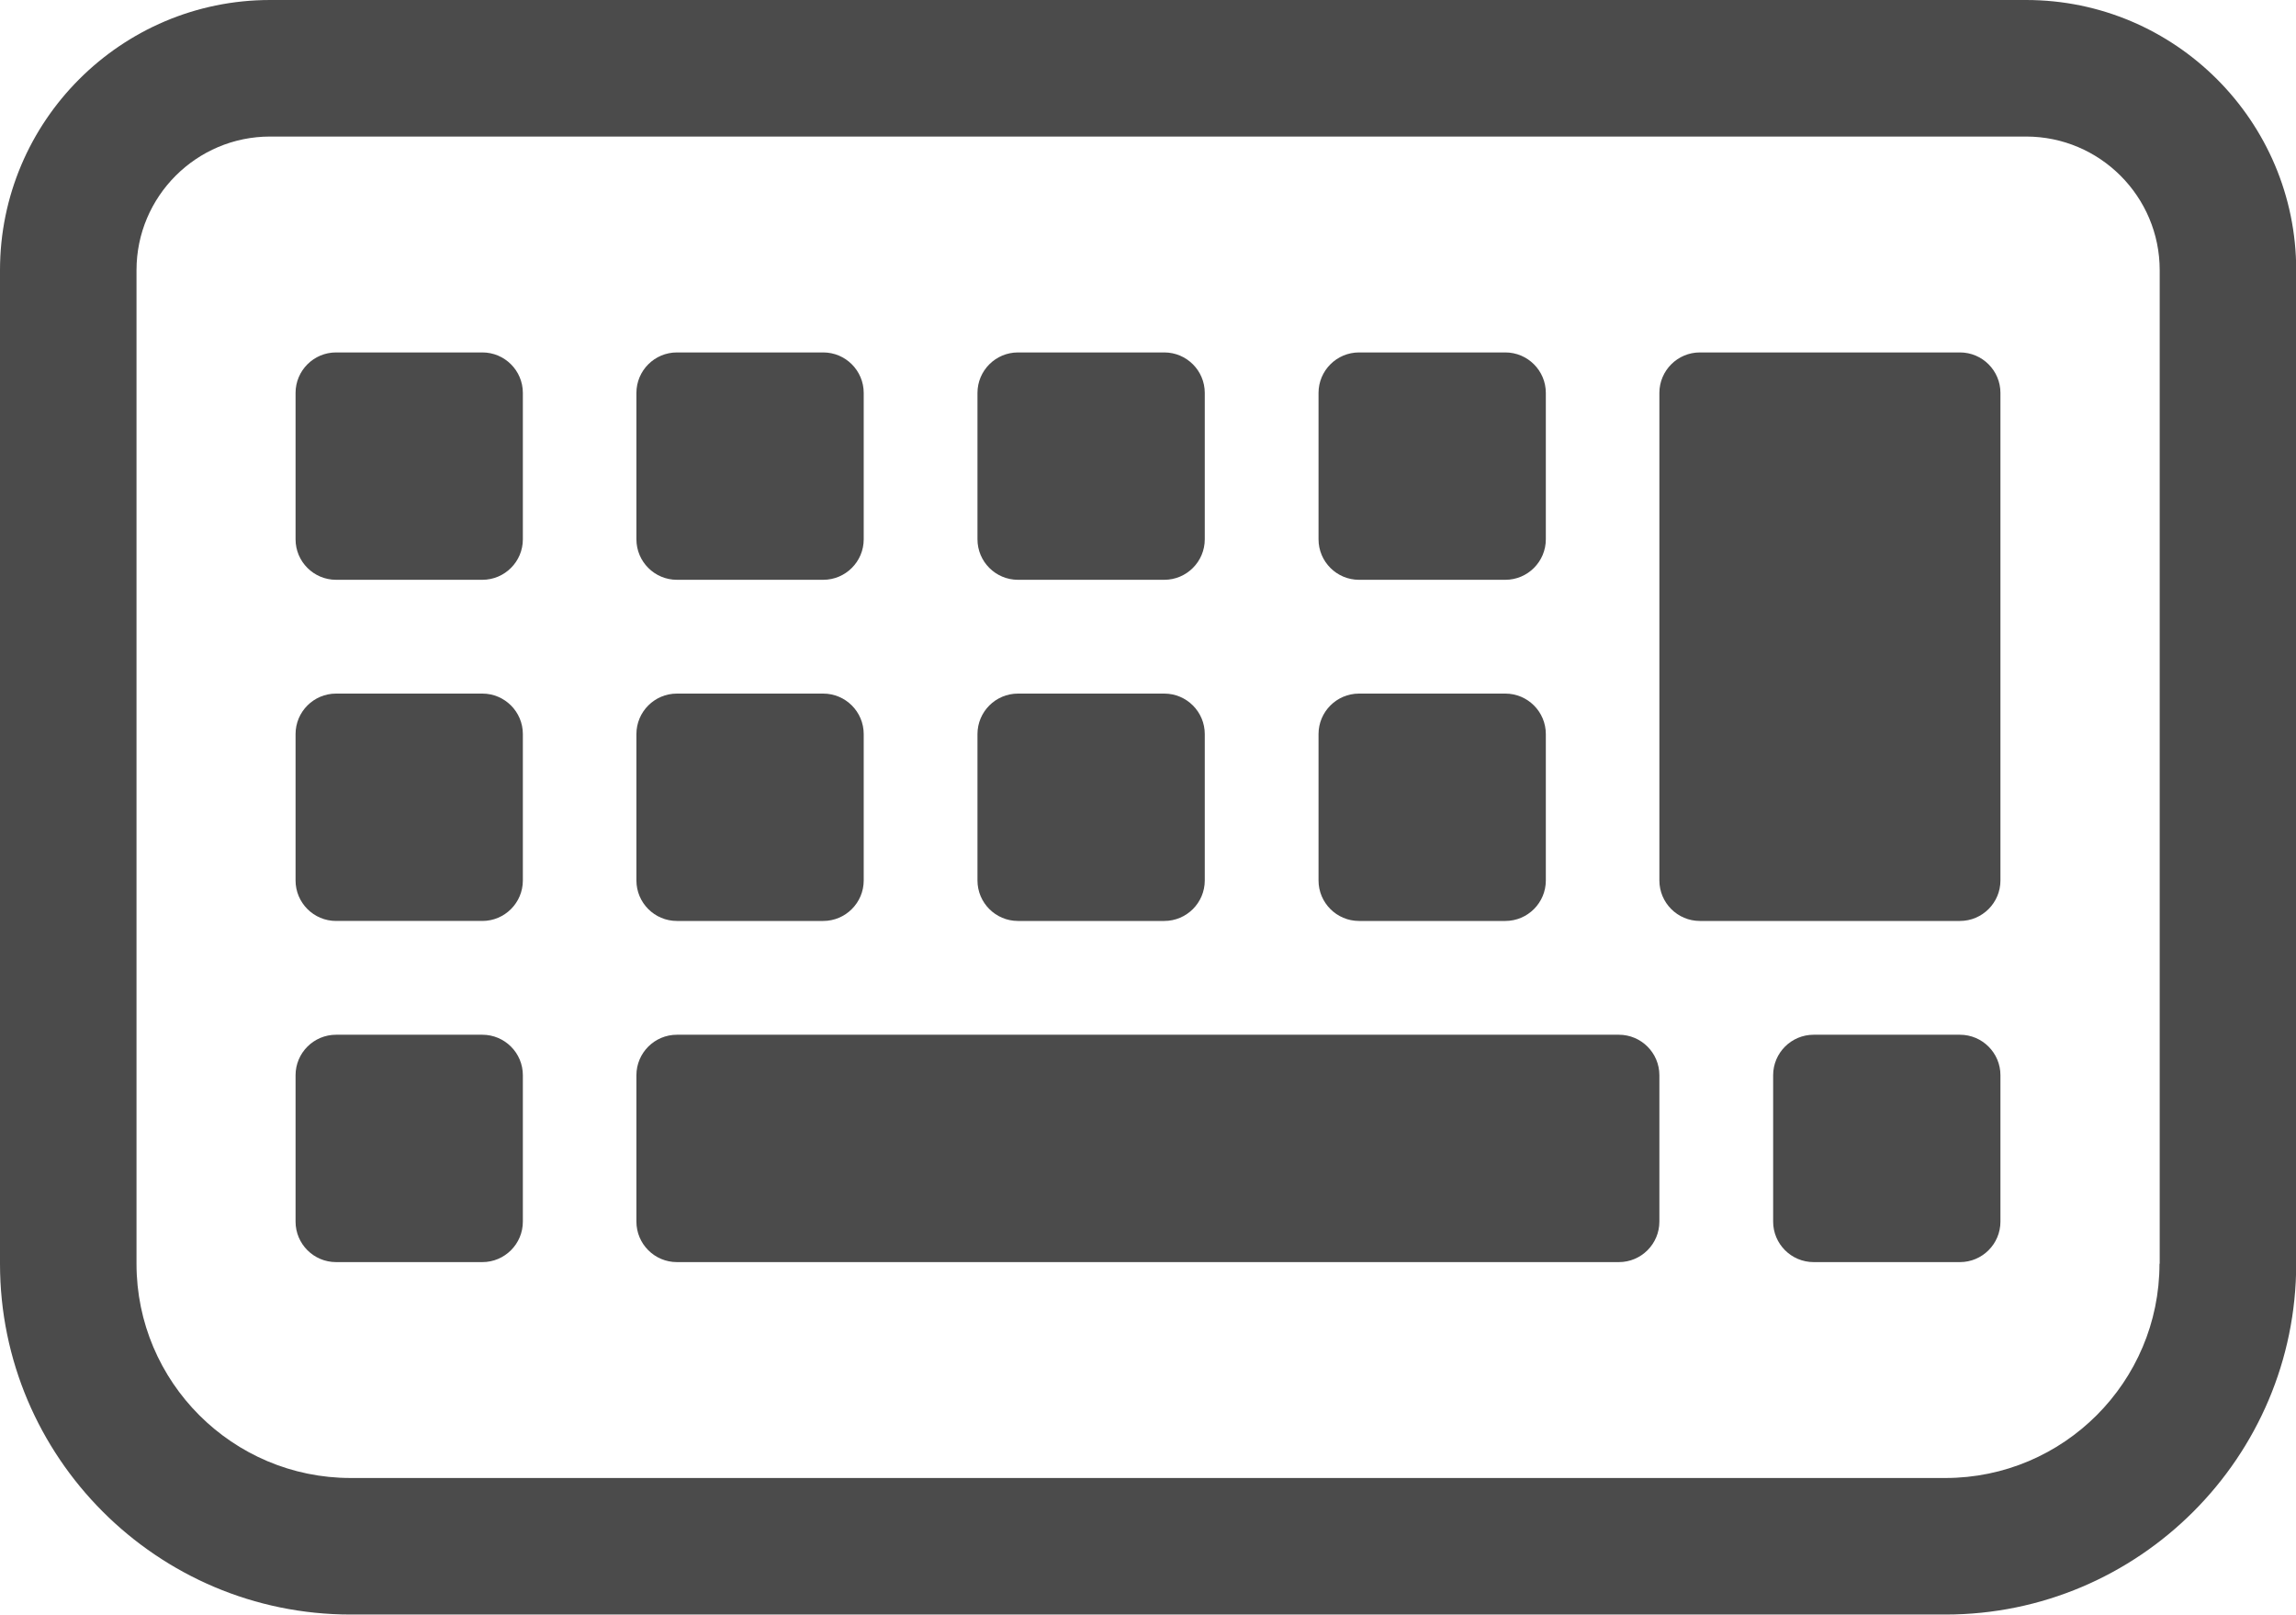 <?xml version="1.0" encoding="UTF-8"?>
<svg id="_レイヤー_2" data-name="レイヤー 2" xmlns="http://www.w3.org/2000/svg" viewBox="0 0 110 77.33">
  <defs>
    <style>
      .cls-1 {
        fill: #4b4b4b;
      }
    </style>
  </defs>
  <g id="_デザイン" data-name="デザイン">
    <g>
      <path class="cls-1" d="m97.06,0H12.94C5.8,0,0,5.81,0,12.94v47.59c0,9.26,7.53,16.8,16.8,16.8h76.41c9.26,0,16.8-7.54,16.8-16.8V12.94c0-7.13-5.8-12.94-12.94-12.94Zm6.4,60.53c0,5.66-4.6,10.26-10.26,10.26H16.8c-5.66,0-10.26-4.6-10.26-10.26V12.94c0-3.53,2.87-6.4,6.4-6.4h84.13c3.53,0,6.4,2.87,6.4,6.4v47.59h0Z"/>
      <path class="cls-1" d="m32.43,44.11h7.01c1.07,0,1.94-.87,1.94-1.94v-7.01c0-1.07-.87-1.94-1.94-1.94h-7.01c-1.07,0-1.94.87-1.94,1.94v7.01c0,1.07.87,1.94,1.94,1.94Z"/>
      <path class="cls-1" d="m48.77,44.11h7.01c1.07,0,1.94-.87,1.94-1.94v-7.01c0-1.07-.87-1.94-1.94-1.94h-7.01c-1.07,0-1.94.87-1.94,1.94v7.01c0,1.07.87,1.94,1.94,1.94Z"/>
      <path class="cls-1" d="m65.11,44.11h7.01c1.07,0,1.94-.87,1.94-1.94v-7.01c0-1.07-.87-1.94-1.94-1.94h-7.01c-1.07,0-1.94.87-1.94,1.94v7.01c0,1.07.87,1.94,1.94,1.94Z"/>
      <path class="cls-1" d="m93.9,49.56h-7.01c-1.07,0-1.94.87-1.94,1.94v7.01c0,1.07.87,1.94,1.94,1.94h7.01c1.07,0,1.94-.87,1.94-1.94v-7.01c0-1.07-.87-1.94-1.94-1.94Z"/>
      <path class="cls-1" d="m32.43,27.77h7.01c1.07,0,1.94-.87,1.94-1.94v-7.01c0-1.07-.87-1.94-1.94-1.94h-7.01c-1.07,0-1.94.87-1.94,1.94v7.01c0,1.07.87,1.94,1.94,1.94Z"/>
      <path class="cls-1" d="m23.11,33.22h-7.01c-1.07,0-1.94.87-1.94,1.94v7.01c0,1.07.87,1.94,1.94,1.94h7.01c1.07,0,1.94-.87,1.94-1.94v-7.01c0-1.07-.87-1.94-1.94-1.94Z"/>
      <path class="cls-1" d="m23.11,16.88h-7.01c-1.07,0-1.94.87-1.94,1.94v7.01c0,1.07.87,1.94,1.94,1.94h7.01c1.07,0,1.94-.87,1.94-1.94v-7.01c0-1.07-.87-1.94-1.94-1.94Z"/>
      <path class="cls-1" d="m23.11,49.56h-7.01c-1.07,0-1.94.87-1.94,1.94v7.01c0,1.07.87,1.94,1.94,1.94h7.01c1.07,0,1.94-.87,1.94-1.94v-7.01c0-1.07-.87-1.94-1.94-1.94Z"/>
      <path class="cls-1" d="m48.77,27.77h7.01c1.07,0,1.94-.87,1.94-1.94v-7.01c0-1.07-.87-1.94-1.94-1.94h-7.01c-1.07,0-1.94.87-1.94,1.94v7.01c0,1.07.87,1.94,1.94,1.94Z"/>
      <path class="cls-1" d="m65.11,27.77h7.01c1.07,0,1.94-.87,1.94-1.94v-7.01c0-1.07-.87-1.94-1.94-1.94h-7.01c-1.07,0-1.94.87-1.94,1.94v7.01c0,1.07.87,1.94,1.94,1.94Z"/>
      <path class="cls-1" d="m77.56,49.56h-45.13c-1.07,0-1.94.87-1.94,1.94v7.01c0,1.07.87,1.94,1.94,1.94h45.13c1.07,0,1.94-.87,1.94-1.94v-7.01c0-1.07-.87-1.94-1.94-1.94Z"/>
      <path class="cls-1" d="m93.9,16.88h-12.46c-1.07,0-1.94.87-1.94,1.94v23.35c0,1.07.87,1.94,1.94,1.94h12.46c1.07,0,1.94-.87,1.94-1.94v-23.35c0-1.07-.87-1.94-1.94-1.94Z"/>
    </g>
  </g>
</svg>